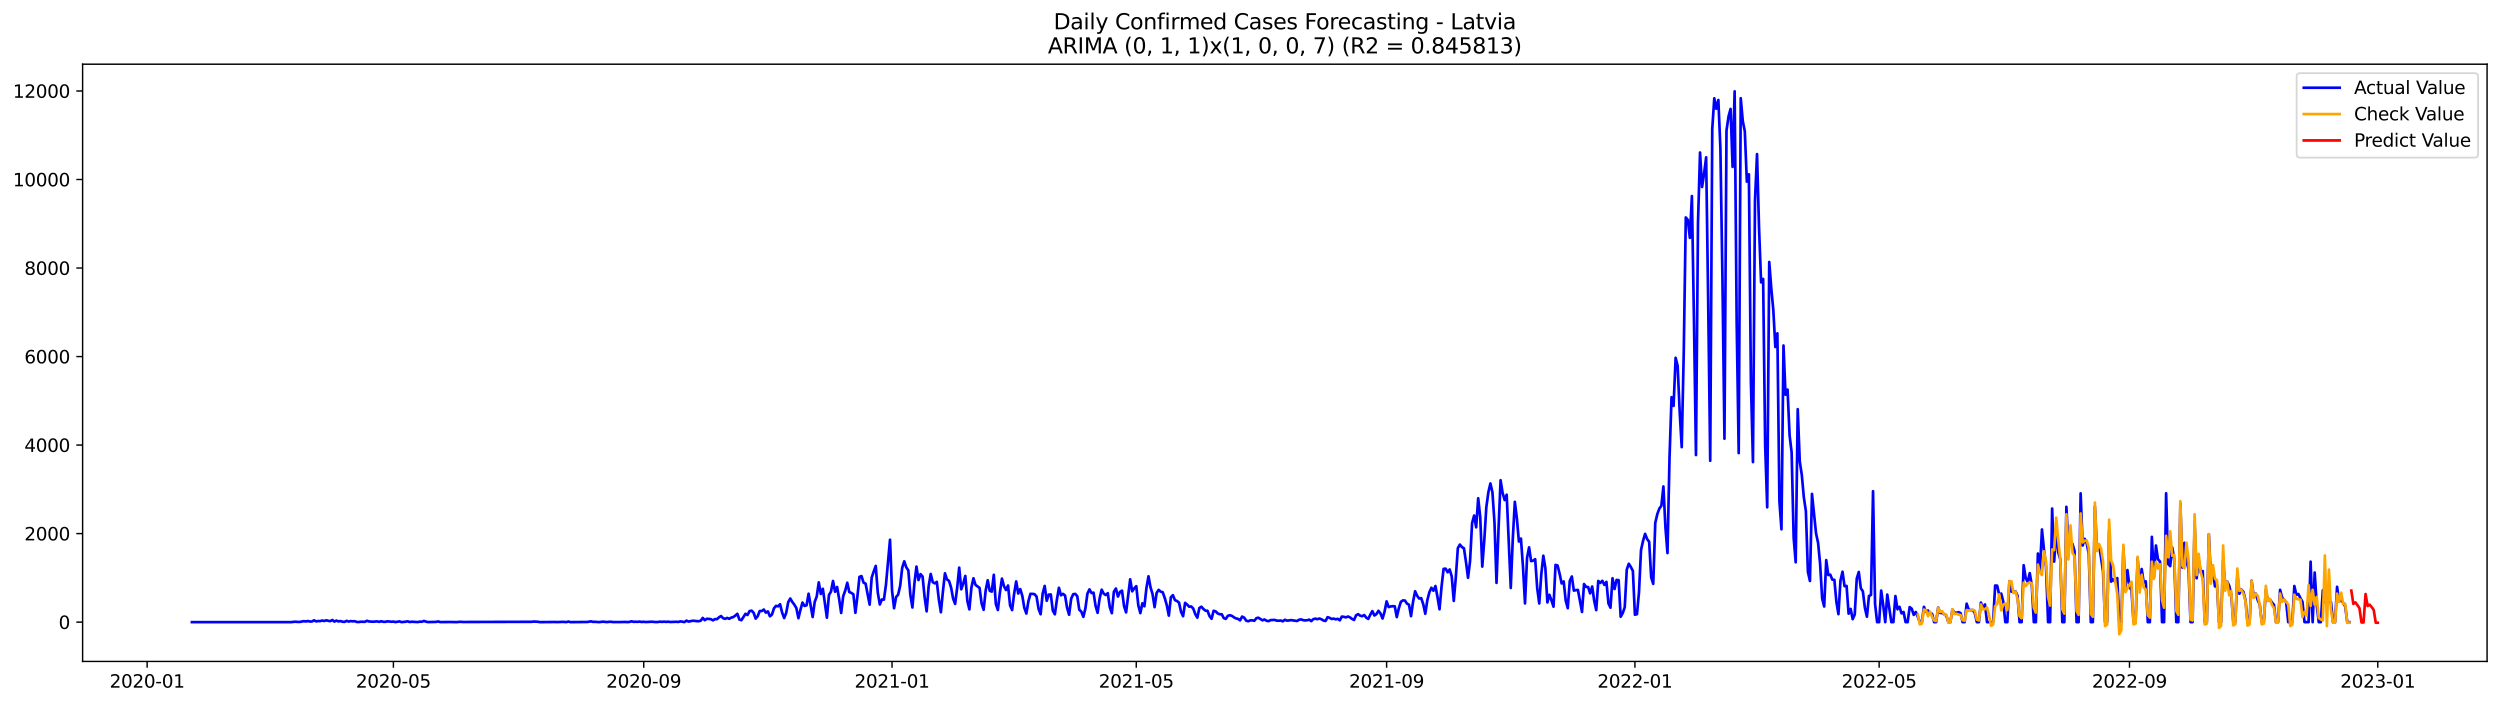 <?xml version="1.0" encoding="utf-8" standalone="no"?>
<!DOCTYPE svg PUBLIC "-//W3C//DTD SVG 1.1//EN"
  "http://www.w3.org/Graphics/SVG/1.1/DTD/svg11.dtd">
<svg xmlns:xlink="http://www.w3.org/1999/xlink" width="1392.412pt" height="392.274pt" viewBox="0 0 1392.412 392.274" xmlns="http://www.w3.org/2000/svg" version="1.1">
 <defs>
  <style type="text/css">*{stroke-linejoin: round; stroke-linecap: butt}</style>
 </defs>
 <g id="figure_1">
  <g id="patch_1">
   <path d="M 0 392.274 
L 1392.412 392.274 
L 1392.412 0 
L 0 0 
z
" style="fill: #ffffff"/>
  </g>
  <g id="axes_1">
   <g id="patch_2">
    <path d="M 46.013 368.396 
L 1385.213 368.396 
L 1385.213 35.755 
L 46.013 35.755 
z
" style="fill: #ffffff"/>
   </g>
   <g id="matplotlib.axis_1">
    <g id="xtick_1">
     <g id="line2d_1">
      <defs>
       <path id="m3c142f9ece" d="M 0 0 
L 0 3.5 
" style="stroke: #000000; stroke-width: 0.8"/>
      </defs>
      <g>
       <use xlink:href="#m3c142f9ece" x="81.947" y="368.396" style="stroke: #000000; stroke-width: 0.8"/>
      </g>
     </g>
     <g id="text_1">
      <!-- 2020-01 -->
      <g transform="translate(61.055 382.994)scale(0.1 -0.1)">
       <defs>
        <path id="DejaVuSans-32" d="M 1228 531 
L 3431 531 
L 3431 0 
L 469 0 
L 469 531 
Q 828 903 1448 1529 
Q 2069 2156 2228 2338 
Q 2531 2678 2651 2914 
Q 2772 3150 2772 3378 
Q 2772 3750 2511 3984 
Q 2250 4219 1831 4219 
Q 1534 4219 1204 4116 
Q 875 4013 500 3803 
L 500 4441 
Q 881 4594 1212 4672 
Q 1544 4750 1819 4750 
Q 2544 4750 2975 4387 
Q 3406 4025 3406 3419 
Q 3406 3131 3298 2873 
Q 3191 2616 2906 2266 
Q 2828 2175 2409 1742 
Q 1991 1309 1228 531 
z
" transform="scale(0.016)"/>
        <path id="DejaVuSans-30" d="M 2034 4250 
Q 1547 4250 1301 3770 
Q 1056 3291 1056 2328 
Q 1056 1369 1301 889 
Q 1547 409 2034 409 
Q 2525 409 2770 889 
Q 3016 1369 3016 2328 
Q 3016 3291 2770 3770 
Q 2525 4250 2034 4250 
z
M 2034 4750 
Q 2819 4750 3233 4129 
Q 3647 3509 3647 2328 
Q 3647 1150 3233 529 
Q 2819 -91 2034 -91 
Q 1250 -91 836 529 
Q 422 1150 422 2328 
Q 422 3509 836 4129 
Q 1250 4750 2034 4750 
z
" transform="scale(0.016)"/>
        <path id="DejaVuSans-2d" d="M 313 2009 
L 1997 2009 
L 1997 1497 
L 313 1497 
L 313 2009 
z
" transform="scale(0.016)"/>
        <path id="DejaVuSans-31" d="M 794 531 
L 1825 531 
L 1825 4091 
L 703 3866 
L 703 4441 
L 1819 4666 
L 2450 4666 
L 2450 531 
L 3481 531 
L 3481 0 
L 794 0 
L 794 531 
z
" transform="scale(0.016)"/>
       </defs>
       <use xlink:href="#DejaVuSans-32"/>
       <use xlink:href="#DejaVuSans-30" x="63.623"/>
       <use xlink:href="#DejaVuSans-32" x="127.246"/>
       <use xlink:href="#DejaVuSans-30" x="190.869"/>
       <use xlink:href="#DejaVuSans-2d" x="254.492"/>
       <use xlink:href="#DejaVuSans-30" x="290.576"/>
       <use xlink:href="#DejaVuSans-31" x="354.199"/>
      </g>
     </g>
    </g>
    <g id="xtick_2">
     <g id="line2d_2">
      <g>
       <use xlink:href="#m3c142f9ece" x="219.109" y="368.396" style="stroke: #000000; stroke-width: 0.8"/>
      </g>
     </g>
     <g id="text_2">
      <!-- 2020-05 -->
      <g transform="translate(198.217 382.994)scale(0.1 -0.1)">
       <defs>
        <path id="DejaVuSans-35" d="M 691 4666 
L 3169 4666 
L 3169 4134 
L 1269 4134 
L 1269 2991 
Q 1406 3038 1543 3061 
Q 1681 3084 1819 3084 
Q 2600 3084 3056 2656 
Q 3513 2228 3513 1497 
Q 3513 744 3044 326 
Q 2575 -91 1722 -91 
Q 1428 -91 1123 -41 
Q 819 9 494 109 
L 494 744 
Q 775 591 1075 516 
Q 1375 441 1709 441 
Q 2250 441 2565 725 
Q 2881 1009 2881 1497 
Q 2881 1984 2565 2268 
Q 2250 2553 1709 2553 
Q 1456 2553 1204 2497 
Q 953 2441 691 2322 
L 691 4666 
z
" transform="scale(0.016)"/>
       </defs>
       <use xlink:href="#DejaVuSans-32"/>
       <use xlink:href="#DejaVuSans-30" x="63.623"/>
       <use xlink:href="#DejaVuSans-32" x="127.246"/>
       <use xlink:href="#DejaVuSans-30" x="190.869"/>
       <use xlink:href="#DejaVuSans-2d" x="254.492"/>
       <use xlink:href="#DejaVuSans-30" x="290.576"/>
       <use xlink:href="#DejaVuSans-35" x="354.199"/>
      </g>
     </g>
    </g>
    <g id="xtick_3">
     <g id="line2d_3">
      <g>
       <use xlink:href="#m3c142f9ece" x="358.538" y="368.396" style="stroke: #000000; stroke-width: 0.8"/>
      </g>
     </g>
     <g id="text_3">
      <!-- 2020-09 -->
      <g transform="translate(337.646 382.994)scale(0.1 -0.1)">
       <defs>
        <path id="DejaVuSans-39" d="M 703 97 
L 703 672 
Q 941 559 1184 500 
Q 1428 441 1663 441 
Q 2288 441 2617 861 
Q 2947 1281 2994 2138 
Q 2813 1869 2534 1725 
Q 2256 1581 1919 1581 
Q 1219 1581 811 2004 
Q 403 2428 403 3163 
Q 403 3881 828 4315 
Q 1253 4750 1959 4750 
Q 2769 4750 3195 4129 
Q 3622 3509 3622 2328 
Q 3622 1225 3098 567 
Q 2575 -91 1691 -91 
Q 1453 -91 1209 -44 
Q 966 3 703 97 
z
M 1959 2075 
Q 2384 2075 2632 2365 
Q 2881 2656 2881 3163 
Q 2881 3666 2632 3958 
Q 2384 4250 1959 4250 
Q 1534 4250 1286 3958 
Q 1038 3666 1038 3163 
Q 1038 2656 1286 2365 
Q 1534 2075 1959 2075 
z
" transform="scale(0.016)"/>
       </defs>
       <use xlink:href="#DejaVuSans-32"/>
       <use xlink:href="#DejaVuSans-30" x="63.623"/>
       <use xlink:href="#DejaVuSans-32" x="127.246"/>
       <use xlink:href="#DejaVuSans-30" x="190.869"/>
       <use xlink:href="#DejaVuSans-2d" x="254.492"/>
       <use xlink:href="#DejaVuSans-30" x="290.576"/>
       <use xlink:href="#DejaVuSans-39" x="354.199"/>
      </g>
     </g>
    </g>
    <g id="xtick_4">
     <g id="line2d_4">
      <g>
       <use xlink:href="#m3c142f9ece" x="496.833" y="368.396" style="stroke: #000000; stroke-width: 0.8"/>
      </g>
     </g>
     <g id="text_4">
      <!-- 2021-01 -->
      <g transform="translate(475.942 382.994)scale(0.1 -0.1)">
       <use xlink:href="#DejaVuSans-32"/>
       <use xlink:href="#DejaVuSans-30" x="63.623"/>
       <use xlink:href="#DejaVuSans-32" x="127.246"/>
       <use xlink:href="#DejaVuSans-31" x="190.869"/>
       <use xlink:href="#DejaVuSans-2d" x="254.492"/>
       <use xlink:href="#DejaVuSans-30" x="290.576"/>
       <use xlink:href="#DejaVuSans-31" x="354.199"/>
      </g>
     </g>
    </g>
    <g id="xtick_5">
     <g id="line2d_5">
      <g>
       <use xlink:href="#m3c142f9ece" x="632.862" y="368.396" style="stroke: #000000; stroke-width: 0.8"/>
      </g>
     </g>
     <g id="text_5">
      <!-- 2021-05 -->
      <g transform="translate(611.97 382.994)scale(0.1 -0.1)">
       <use xlink:href="#DejaVuSans-32"/>
       <use xlink:href="#DejaVuSans-30" x="63.623"/>
       <use xlink:href="#DejaVuSans-32" x="127.246"/>
       <use xlink:href="#DejaVuSans-31" x="190.869"/>
       <use xlink:href="#DejaVuSans-2d" x="254.492"/>
       <use xlink:href="#DejaVuSans-30" x="290.576"/>
       <use xlink:href="#DejaVuSans-35" x="354.199"/>
      </g>
     </g>
    </g>
    <g id="xtick_6">
     <g id="line2d_6">
      <g>
       <use xlink:href="#m3c142f9ece" x="772.291" y="368.396" style="stroke: #000000; stroke-width: 0.8"/>
      </g>
     </g>
     <g id="text_6">
      <!-- 2021-09 -->
      <g transform="translate(751.4 382.994)scale(0.1 -0.1)">
       <use xlink:href="#DejaVuSans-32"/>
       <use xlink:href="#DejaVuSans-30" x="63.623"/>
       <use xlink:href="#DejaVuSans-32" x="127.246"/>
       <use xlink:href="#DejaVuSans-31" x="190.869"/>
       <use xlink:href="#DejaVuSans-2d" x="254.492"/>
       <use xlink:href="#DejaVuSans-30" x="290.576"/>
       <use xlink:href="#DejaVuSans-39" x="354.199"/>
      </g>
     </g>
    </g>
    <g id="xtick_7">
     <g id="line2d_7">
      <g>
       <use xlink:href="#m3c142f9ece" x="910.587" y="368.396" style="stroke: #000000; stroke-width: 0.8"/>
      </g>
     </g>
     <g id="text_7">
      <!-- 2022-01 -->
      <g transform="translate(889.695 382.994)scale(0.1 -0.1)">
       <use xlink:href="#DejaVuSans-32"/>
       <use xlink:href="#DejaVuSans-30" x="63.623"/>
       <use xlink:href="#DejaVuSans-32" x="127.246"/>
       <use xlink:href="#DejaVuSans-32" x="190.869"/>
       <use xlink:href="#DejaVuSans-2d" x="254.492"/>
       <use xlink:href="#DejaVuSans-30" x="290.576"/>
       <use xlink:href="#DejaVuSans-31" x="354.199"/>
      </g>
     </g>
    </g>
    <g id="xtick_8">
     <g id="line2d_8">
      <g>
       <use xlink:href="#m3c142f9ece" x="1046.615" y="368.396" style="stroke: #000000; stroke-width: 0.8"/>
      </g>
     </g>
     <g id="text_8">
      <!-- 2022-05 -->
      <g transform="translate(1025.724 382.994)scale(0.1 -0.1)">
       <use xlink:href="#DejaVuSans-32"/>
       <use xlink:href="#DejaVuSans-30" x="63.623"/>
       <use xlink:href="#DejaVuSans-32" x="127.246"/>
       <use xlink:href="#DejaVuSans-32" x="190.869"/>
       <use xlink:href="#DejaVuSans-2d" x="254.492"/>
       <use xlink:href="#DejaVuSans-30" x="290.576"/>
       <use xlink:href="#DejaVuSans-35" x="354.199"/>
      </g>
     </g>
    </g>
    <g id="xtick_9">
     <g id="line2d_9">
      <g>
       <use xlink:href="#m3c142f9ece" x="1186.044" y="368.396" style="stroke: #000000; stroke-width: 0.8"/>
      </g>
     </g>
     <g id="text_9">
      <!-- 2022-09 -->
      <g transform="translate(1165.153 382.994)scale(0.1 -0.1)">
       <use xlink:href="#DejaVuSans-32"/>
       <use xlink:href="#DejaVuSans-30" x="63.623"/>
       <use xlink:href="#DejaVuSans-32" x="127.246"/>
       <use xlink:href="#DejaVuSans-32" x="190.869"/>
       <use xlink:href="#DejaVuSans-2d" x="254.492"/>
       <use xlink:href="#DejaVuSans-30" x="290.576"/>
       <use xlink:href="#DejaVuSans-39" x="354.199"/>
      </g>
     </g>
    </g>
    <g id="xtick_10">
     <g id="line2d_10">
      <g>
       <use xlink:href="#m3c142f9ece" x="1324.34" y="368.396" style="stroke: #000000; stroke-width: 0.8"/>
      </g>
     </g>
     <g id="text_10">
      <!-- 2023-01 -->
      <g transform="translate(1303.448 382.994)scale(0.1 -0.1)">
       <defs>
        <path id="DejaVuSans-33" d="M 2597 2516 
Q 3050 2419 3304 2112 
Q 3559 1806 3559 1356 
Q 3559 666 3084 287 
Q 2609 -91 1734 -91 
Q 1441 -91 1130 -33 
Q 819 25 488 141 
L 488 750 
Q 750 597 1062 519 
Q 1375 441 1716 441 
Q 2309 441 2620 675 
Q 2931 909 2931 1356 
Q 2931 1769 2642 2001 
Q 2353 2234 1838 2234 
L 1294 2234 
L 1294 2753 
L 1863 2753 
Q 2328 2753 2575 2939 
Q 2822 3125 2822 3475 
Q 2822 3834 2567 4026 
Q 2313 4219 1838 4219 
Q 1578 4219 1281 4162 
Q 984 4106 628 3988 
L 628 4550 
Q 988 4650 1302 4700 
Q 1616 4750 1894 4750 
Q 2613 4750 3031 4423 
Q 3450 4097 3450 3541 
Q 3450 3153 3228 2886 
Q 3006 2619 2597 2516 
z
" transform="scale(0.016)"/>
       </defs>
       <use xlink:href="#DejaVuSans-32"/>
       <use xlink:href="#DejaVuSans-30" x="63.623"/>
       <use xlink:href="#DejaVuSans-32" x="127.246"/>
       <use xlink:href="#DejaVuSans-33" x="190.869"/>
       <use xlink:href="#DejaVuSans-2d" x="254.492"/>
       <use xlink:href="#DejaVuSans-30" x="290.576"/>
       <use xlink:href="#DejaVuSans-31" x="354.199"/>
      </g>
     </g>
    </g>
   </g>
   <g id="matplotlib.axis_2">
    <g id="ytick_1">
     <g id="line2d_11">
      <defs>
       <path id="m11ce8234da" d="M 0 0 
L -3.5 0 
" style="stroke: #000000; stroke-width: 0.8"/>
      </defs>
      <g>
       <use xlink:href="#m11ce8234da" x="46.013" y="346.503" style="stroke: #000000; stroke-width: 0.8"/>
      </g>
     </g>
     <g id="text_11">
      <!-- 0 -->
      <g transform="translate(32.65 350.302)scale(0.1 -0.1)">
       <use xlink:href="#DejaVuSans-30"/>
      </g>
     </g>
    </g>
    <g id="ytick_2">
     <g id="line2d_12">
      <g>
       <use xlink:href="#m11ce8234da" x="46.013" y="297.199" style="stroke: #000000; stroke-width: 0.8"/>
      </g>
     </g>
     <g id="text_12">
      <!-- 2000 -->
      <g transform="translate(13.562 300.998)scale(0.1 -0.1)">
       <use xlink:href="#DejaVuSans-32"/>
       <use xlink:href="#DejaVuSans-30" x="63.623"/>
       <use xlink:href="#DejaVuSans-30" x="127.246"/>
       <use xlink:href="#DejaVuSans-30" x="190.869"/>
      </g>
     </g>
    </g>
    <g id="ytick_3">
     <g id="line2d_13">
      <g>
       <use xlink:href="#m11ce8234da" x="46.013" y="247.894" style="stroke: #000000; stroke-width: 0.8"/>
      </g>
     </g>
     <g id="text_13">
      <!-- 4000 -->
      <g transform="translate(13.562 251.694)scale(0.1 -0.1)">
       <defs>
        <path id="DejaVuSans-34" d="M 2419 4116 
L 825 1625 
L 2419 1625 
L 2419 4116 
z
M 2253 4666 
L 3047 4666 
L 3047 1625 
L 3713 1625 
L 3713 1100 
L 3047 1100 
L 3047 0 
L 2419 0 
L 2419 1100 
L 313 1100 
L 313 1709 
L 2253 4666 
z
" transform="scale(0.016)"/>
       </defs>
       <use xlink:href="#DejaVuSans-34"/>
       <use xlink:href="#DejaVuSans-30" x="63.623"/>
       <use xlink:href="#DejaVuSans-30" x="127.246"/>
       <use xlink:href="#DejaVuSans-30" x="190.869"/>
      </g>
     </g>
    </g>
    <g id="ytick_4">
     <g id="line2d_14">
      <g>
       <use xlink:href="#m11ce8234da" x="46.013" y="198.59" style="stroke: #000000; stroke-width: 0.8"/>
      </g>
     </g>
     <g id="text_14">
      <!-- 6000 -->
      <g transform="translate(13.562 202.39)scale(0.1 -0.1)">
       <defs>
        <path id="DejaVuSans-36" d="M 2113 2584 
Q 1688 2584 1439 2293 
Q 1191 2003 1191 1497 
Q 1191 994 1439 701 
Q 1688 409 2113 409 
Q 2538 409 2786 701 
Q 3034 994 3034 1497 
Q 3034 2003 2786 2293 
Q 2538 2584 2113 2584 
z
M 3366 4563 
L 3366 3988 
Q 3128 4100 2886 4159 
Q 2644 4219 2406 4219 
Q 1781 4219 1451 3797 
Q 1122 3375 1075 2522 
Q 1259 2794 1537 2939 
Q 1816 3084 2150 3084 
Q 2853 3084 3261 2657 
Q 3669 2231 3669 1497 
Q 3669 778 3244 343 
Q 2819 -91 2113 -91 
Q 1303 -91 875 529 
Q 447 1150 447 2328 
Q 447 3434 972 4092 
Q 1497 4750 2381 4750 
Q 2619 4750 2861 4703 
Q 3103 4656 3366 4563 
z
" transform="scale(0.016)"/>
       </defs>
       <use xlink:href="#DejaVuSans-36"/>
       <use xlink:href="#DejaVuSans-30" x="63.623"/>
       <use xlink:href="#DejaVuSans-30" x="127.246"/>
       <use xlink:href="#DejaVuSans-30" x="190.869"/>
      </g>
     </g>
    </g>
    <g id="ytick_5">
     <g id="line2d_15">
      <g>
       <use xlink:href="#m11ce8234da" x="46.013" y="149.286" style="stroke: #000000; stroke-width: 0.8"/>
      </g>
     </g>
     <g id="text_15">
      <!-- 8000 -->
      <g transform="translate(13.562 153.086)scale(0.1 -0.1)">
       <defs>
        <path id="DejaVuSans-38" d="M 2034 2216 
Q 1584 2216 1326 1975 
Q 1069 1734 1069 1313 
Q 1069 891 1326 650 
Q 1584 409 2034 409 
Q 2484 409 2743 651 
Q 3003 894 3003 1313 
Q 3003 1734 2745 1975 
Q 2488 2216 2034 2216 
z
M 1403 2484 
Q 997 2584 770 2862 
Q 544 3141 544 3541 
Q 544 4100 942 4425 
Q 1341 4750 2034 4750 
Q 2731 4750 3128 4425 
Q 3525 4100 3525 3541 
Q 3525 3141 3298 2862 
Q 3072 2584 2669 2484 
Q 3125 2378 3379 2068 
Q 3634 1759 3634 1313 
Q 3634 634 3220 271 
Q 2806 -91 2034 -91 
Q 1263 -91 848 271 
Q 434 634 434 1313 
Q 434 1759 690 2068 
Q 947 2378 1403 2484 
z
M 1172 3481 
Q 1172 3119 1398 2916 
Q 1625 2713 2034 2713 
Q 2441 2713 2670 2916 
Q 2900 3119 2900 3481 
Q 2900 3844 2670 4047 
Q 2441 4250 2034 4250 
Q 1625 4250 1398 4047 
Q 1172 3844 1172 3481 
z
" transform="scale(0.016)"/>
       </defs>
       <use xlink:href="#DejaVuSans-38"/>
       <use xlink:href="#DejaVuSans-30" x="63.623"/>
       <use xlink:href="#DejaVuSans-30" x="127.246"/>
       <use xlink:href="#DejaVuSans-30" x="190.869"/>
      </g>
     </g>
    </g>
    <g id="ytick_6">
     <g id="line2d_16">
      <g>
       <use xlink:href="#m11ce8234da" x="46.013" y="99.982" style="stroke: #000000; stroke-width: 0.8"/>
      </g>
     </g>
     <g id="text_16">
      <!-- 10000 -->
      <g transform="translate(7.2 103.782)scale(0.1 -0.1)">
       <use xlink:href="#DejaVuSans-31"/>
       <use xlink:href="#DejaVuSans-30" x="63.623"/>
       <use xlink:href="#DejaVuSans-30" x="127.246"/>
       <use xlink:href="#DejaVuSans-30" x="190.869"/>
       <use xlink:href="#DejaVuSans-30" x="254.492"/>
      </g>
     </g>
    </g>
    <g id="ytick_7">
     <g id="line2d_17">
      <g>
       <use xlink:href="#m11ce8234da" x="46.013" y="50.678" style="stroke: #000000; stroke-width: 0.8"/>
      </g>
     </g>
     <g id="text_17">
      <!-- 12000 -->
      <g transform="translate(7.2 54.478)scale(0.1 -0.1)">
       <use xlink:href="#DejaVuSans-31"/>
       <use xlink:href="#DejaVuSans-32" x="63.623"/>
       <use xlink:href="#DejaVuSans-30" x="127.246"/>
       <use xlink:href="#DejaVuSans-30" x="190.869"/>
       <use xlink:href="#DejaVuSans-30" x="254.492"/>
      </g>
     </g>
    </g>
   </g>
   <g id="line2d_18">
    <path d="M 106.885 346.503 
L 162.43 346.503 
L 163.564 346.33 
L 164.697 346.281 
L 165.831 346.404 
L 166.964 346.404 
L 169.232 345.96 
L 170.365 346.133 
L 171.499 345.886 
L 172.632 346.182 
L 173.766 346.133 
L 174.899 345.492 
L 176.033 346.084 
L 177.167 345.911 
L 178.3 345.936 
L 179.434 345.615 
L 180.567 345.886 
L 181.701 345.467 
L 182.834 345.788 
L 183.968 345.96 
L 185.102 345.319 
L 186.235 346.207 
L 187.369 345.64 
L 188.502 346.108 
L 189.636 345.911 
L 190.769 346.281 
L 191.903 346.355 
L 193.037 345.788 
L 194.17 346.207 
L 195.304 345.936 
L 196.437 346.059 
L 197.571 345.985 
L 198.704 346.404 
L 199.838 346.453 
L 200.972 346.281 
L 203.239 346.33 
L 204.372 345.763 
L 205.506 346.133 
L 207.773 346.281 
L 210.04 346.084 
L 211.174 346.355 
L 212.307 346.01 
L 213.441 346.305 
L 214.574 346.355 
L 215.708 346.059 
L 217.975 346.281 
L 219.109 346.207 
L 220.242 346.478 
L 222.509 346.084 
L 223.643 346.503 
L 225.91 346.281 
L 227.044 346.034 
L 228.177 346.453 
L 229.311 346.281 
L 232.712 346.478 
L 233.845 346.231 
L 234.979 346.305 
L 236.112 345.837 
L 237.246 346.231 
L 238.379 346.478 
L 242.914 346.379 
L 244.047 346.108 
L 245.181 346.478 
L 250.849 346.429 
L 254.249 346.503 
L 256.517 346.305 
L 257.65 346.429 
L 296.191 346.33 
L 297.325 346.182 
L 299.592 346.305 
L 300.726 346.503 
L 308.661 346.429 
L 310.928 346.478 
L 313.195 346.355 
L 315.462 346.478 
L 316.596 346.182 
L 317.729 346.503 
L 325.664 346.429 
L 326.798 346.429 
L 327.931 346.305 
L 329.065 346.059 
L 330.199 346.355 
L 331.332 346.33 
L 333.599 346.503 
L 335.866 346.256 
L 338.134 346.478 
L 339.267 346.33 
L 340.401 346.33 
L 341.534 346.478 
L 344.935 346.478 
L 348.336 346.404 
L 349.469 346.503 
L 350.603 346.379 
L 351.736 346.059 
L 352.87 346.355 
L 354.004 346.281 
L 355.137 346.355 
L 356.271 346.207 
L 357.404 346.429 
L 358.538 346.305 
L 359.671 346.453 
L 363.072 346.281 
L 365.339 346.478 
L 366.473 346.429 
L 367.606 346.231 
L 368.74 346.379 
L 369.874 346.231 
L 371.007 346.379 
L 372.141 346.256 
L 373.274 346.429 
L 376.675 346.305 
L 377.809 346.404 
L 378.942 346.084 
L 381.209 346.478 
L 382.343 345.664 
L 383.476 346.207 
L 385.744 345.738 
L 386.877 345.788 
L 388.011 345.96 
L 389.144 345.985 
L 390.278 345.714 
L 391.411 344.161 
L 392.545 345.418 
L 393.679 344.604 
L 395.946 344.851 
L 397.079 345.517 
L 398.213 344.826 
L 399.346 344.851 
L 400.48 343.816 
L 401.614 343.125 
L 402.747 344.309 
L 403.881 344.678 
L 405.014 344.161 
L 406.148 344.654 
L 407.281 343.988 
L 408.415 343.692 
L 409.549 342.854 
L 410.682 341.868 
L 411.816 345.073 
L 412.949 345.418 
L 415.216 341.868 
L 416.35 342.534 
L 417.484 340.34 
L 418.617 340.118 
L 419.751 341.301 
L 420.884 344.555 
L 422.018 343.15 
L 423.151 340.315 
L 424.285 340.315 
L 425.418 339.501 
L 426.552 341.202 
L 427.686 340.537 
L 428.819 343.249 
L 429.953 342.287 
L 431.086 338.787 
L 432.22 337.455 
L 433.353 337.702 
L 434.487 336.543 
L 435.621 341.202 
L 436.754 344.235 
L 437.888 341.375 
L 439.021 335.335 
L 440.155 333.363 
L 441.288 335.286 
L 442.422 336.765 
L 443.556 338.713 
L 444.689 344.309 
L 445.823 339.649 
L 446.956 335.606 
L 448.09 337.48 
L 449.223 337.135 
L 450.357 330.676 
L 452.624 343.643 
L 453.758 335.237 
L 454.891 332.204 
L 456.025 324.365 
L 457.158 330.799 
L 458.292 327.94 
L 460.559 344.037 
L 461.693 331.416 
L 462.826 329.493 
L 463.96 323.576 
L 465.093 329.591 
L 466.227 326.929 
L 467.361 333.536 
L 468.494 341.4 
L 469.628 332.106 
L 470.761 328.95 
L 471.895 324.562 
L 473.028 329.739 
L 474.162 330.232 
L 475.296 330.996 
L 476.429 341.326 
L 477.563 332.032 
L 478.696 321.284 
L 479.83 320.864 
L 480.963 324.513 
L 482.097 325.055 
L 484.364 336.765 
L 485.498 321.752 
L 486.631 318.276 
L 487.765 315.195 
L 488.898 330.084 
L 490.032 336.666 
L 491.166 333.905 
L 492.299 333.979 
L 493.433 325.844 
L 495.7 300.625 
L 496.833 328.975 
L 497.967 338.762 
L 499.101 332.5 
L 500.234 331.194 
L 501.368 326.189 
L 502.501 316.205 
L 503.635 312.631 
L 504.768 316.008 
L 505.902 317.66 
L 507.036 331.317 
L 508.169 338.343 
L 509.303 324.858 
L 510.436 315.564 
L 511.57 323.083 
L 512.703 319.78 
L 513.837 321.086 
L 514.971 332.525 
L 516.104 340.488 
L 517.238 326.485 
L 518.371 319.681 
L 519.505 324.266 
L 520.638 324.907 
L 521.772 324.069 
L 522.906 333.881 
L 524.039 341.005 
L 525.173 329.419 
L 526.306 319.311 
L 527.44 322.713 
L 528.573 323.552 
L 529.707 327.151 
L 530.841 333.363 
L 531.974 336.371 
L 533.108 327.397 
L 534.241 316.156 
L 535.375 328.211 
L 536.508 324.907 
L 537.642 320.766 
L 538.776 334.67 
L 539.909 339.403 
L 541.043 327.249 
L 542.176 322.097 
L 543.31 325.746 
L 545.577 327.447 
L 546.711 336.05 
L 547.844 339.649 
L 548.978 328.926 
L 550.111 323.182 
L 551.245 329.049 
L 552.378 329.517 
L 553.512 320.15 
L 554.646 336.395 
L 555.779 339.748 
L 556.913 330.01 
L 558.046 322.27 
L 559.18 326.46 
L 560.313 328.63 
L 561.447 326.115 
L 562.581 337.233 
L 563.714 339.797 
L 564.848 330.602 
L 565.981 323.847 
L 567.115 330.577 
L 568.248 328.112 
L 569.382 331.835 
L 570.515 338.565 
L 571.649 341.72 
L 572.783 334.867 
L 573.916 330.75 
L 575.05 330.775 
L 576.183 330.923 
L 577.317 332.254 
L 578.45 339.181 
L 579.584 342.115 
L 580.718 330.651 
L 581.851 326.337 
L 582.985 334.62 
L 584.118 331.169 
L 585.252 331.095 
L 586.385 340.093 
L 587.519 342.139 
L 588.653 333.979 
L 589.786 327.373 
L 590.92 331.563 
L 592.053 330.775 
L 593.187 331.662 
L 594.32 338.515 
L 595.454 342.386 
L 596.588 333.536 
L 597.721 330.972 
L 598.855 330.775 
L 599.988 332.032 
L 601.122 339.625 
L 602.255 340.635 
L 603.389 343.569 
L 604.523 338.885 
L 605.656 330.651 
L 606.79 328.26 
L 607.923 330.282 
L 609.057 330.084 
L 610.19 337.431 
L 611.324 341.326 
L 612.458 333.264 
L 613.591 328.433 
L 614.725 330.651 
L 615.858 331.416 
L 616.992 330.38 
L 618.125 338.195 
L 619.259 341.523 
L 620.393 329.542 
L 621.526 327.792 
L 622.66 332.254 
L 623.793 329.665 
L 624.927 328.975 
L 626.06 337.603 
L 627.194 341.079 
L 629.461 322.664 
L 630.595 329.345 
L 631.728 327.693 
L 632.862 326.485 
L 633.995 337.135 
L 635.129 341.498 
L 636.263 336.025 
L 637.396 337.677 
L 638.53 327.447 
L 639.663 320.963 
L 640.797 327.126 
L 641.93 330.923 
L 643.064 338.17 
L 644.198 330.257 
L 645.331 328.531 
L 646.465 329.517 
L 647.598 329.862 
L 648.732 333.092 
L 649.865 337.11 
L 650.999 342.879 
L 652.133 332.624 
L 653.266 331.49 
L 654.4 334.251 
L 655.533 334.744 
L 656.667 335.631 
L 657.8 340.759 
L 658.934 343.199 
L 660.068 335.779 
L 661.201 336.74 
L 662.335 337.924 
L 663.468 337.776 
L 664.602 338.959 
L 665.735 342.065 
L 666.869 344.013 
L 668.003 338.639 
L 669.136 337.924 
L 670.27 339.206 
L 671.403 340.118 
L 672.537 340.192 
L 673.67 343.175 
L 674.804 344.629 
L 675.938 340.192 
L 677.071 340.488 
L 678.205 341.671 
L 679.338 342.115 
L 680.472 342.115 
L 681.605 344.284 
L 682.739 344.678 
L 683.873 342.977 
L 685.006 342.657 
L 686.14 343.027 
L 687.273 343.84 
L 688.407 344.432 
L 689.54 344.678 
L 690.674 345.517 
L 691.808 343.421 
L 692.941 343.988 
L 694.075 345.689 
L 695.208 346.01 
L 696.342 345.541 
L 697.475 345.492 
L 698.609 345.763 
L 699.743 344.309 
L 700.876 344.037 
L 703.143 345.517 
L 704.277 345.023 
L 705.41 345.738 
L 706.544 345.96 
L 707.678 345.369 
L 709.945 345.27 
L 711.078 345.664 
L 712.212 345.714 
L 713.345 345.615 
L 714.479 346.059 
L 715.612 345.196 
L 716.746 345.664 
L 717.88 345.59 
L 719.013 345.369 
L 722.414 345.886 
L 723.547 345.171 
L 724.681 344.974 
L 725.815 345.418 
L 726.948 345.566 
L 728.082 345.443 
L 729.215 345.122 
L 730.349 345.936 
L 731.482 344.826 
L 732.616 344.58 
L 733.75 344.851 
L 734.883 344.481 
L 736.017 344.925 
L 737.15 345.615 
L 738.284 345.862 
L 739.417 343.742 
L 740.551 344.111 
L 741.685 344.777 
L 742.818 344.53 
L 743.952 344.95 
L 745.085 344.678 
L 746.219 345.492 
L 747.352 343.421 
L 748.486 343.544 
L 749.62 343.865 
L 750.753 343.372 
L 751.887 343.84 
L 753.02 344.703 
L 754.154 345.295 
L 755.287 342.706 
L 756.421 342.065 
L 757.555 342.903 
L 758.688 343.224 
L 759.822 342.558 
L 760.955 344.013 
L 762.089 344.703 
L 763.222 342.336 
L 764.356 340.364 
L 765.49 342.805 
L 766.623 342.041 
L 767.757 340.192 
L 768.89 341.671 
L 770.024 344.506 
L 771.157 340.66 
L 772.291 334.941 
L 773.425 338.121 
L 774.558 337.776 
L 775.692 337.628 
L 776.825 337.677 
L 777.959 343.692 
L 779.092 338.836 
L 780.226 335.187 
L 781.36 334.398 
L 782.493 334.472 
L 783.627 336.173 
L 784.76 336.814 
L 785.894 343.175 
L 787.027 335.163 
L 788.161 329.32 
L 789.295 331.81 
L 790.428 333.363 
L 791.562 333.141 
L 792.695 336.543 
L 793.829 341.843 
L 794.962 334.324 
L 796.096 329.887 
L 797.23 327.373 
L 798.363 329 
L 799.497 326.387 
L 800.63 332.525 
L 801.764 339.354 
L 802.897 326.682 
L 804.031 316.846 
L 805.165 316.723 
L 806.298 318.72 
L 807.432 317.167 
L 808.565 321.037 
L 809.699 334.694 
L 810.832 321.604 
L 811.966 305.309 
L 813.1 303.312 
L 814.233 304.717 
L 815.367 305.358 
L 816.5 313 
L 817.634 321.801 
L 818.767 312.581 
L 819.901 291.381 
L 821.035 287.141 
L 822.168 293.698 
L 823.302 277.502 
L 824.435 287.954 
L 825.569 315.564 
L 826.702 300.822 
L 827.836 282.432 
L 828.97 274.149 
L 830.103 269.268 
L 831.237 274.223 
L 832.37 290.986 
L 833.504 324.636 
L 834.637 294.314 
L 835.771 267.468 
L 836.905 274.543 
L 838.038 278.512 
L 839.172 275.529 
L 841.439 327.471 
L 842.572 300.058 
L 843.706 279.498 
L 844.84 288.644 
L 845.973 301.611 
L 847.107 299.96 
L 848.24 315.564 
L 849.374 336.075 
L 850.507 310.733 
L 851.641 304.865 
L 852.775 312.532 
L 853.908 312.286 
L 855.042 311.447 
L 856.175 327.644 
L 857.309 336.099 
L 858.442 319.952 
L 859.576 309.5 
L 860.71 316.402 
L 861.843 335.532 
L 862.977 331.292 
L 864.11 334.349 
L 865.244 337.899 
L 866.377 314.628 
L 867.511 314.973 
L 868.644 319.509 
L 869.778 324.957 
L 870.912 323.847 
L 872.045 334.472 
L 873.179 338.737 
L 874.312 323.552 
L 875.446 321.086 
L 876.579 328.95 
L 877.713 328.679 
L 878.847 328.581 
L 881.114 340.833 
L 882.247 325.302 
L 883.381 326.88 
L 884.514 326.954 
L 885.648 330.479 
L 886.782 326.658 
L 887.915 334.645 
L 889.049 339.822 
L 890.182 323.576 
L 891.316 324.661 
L 892.449 323.478 
L 893.583 325.77 
L 894.717 324.069 
L 895.85 336.075 
L 896.984 338.466 
L 898.117 322.072 
L 899.251 328.063 
L 900.384 322.985 
L 901.518 323.132 
L 902.652 343.495 
L 903.785 341.498 
L 904.919 338.244 
L 906.052 317.265 
L 907.186 313.987 
L 908.319 315.786 
L 909.453 317.98 
L 910.587 342.386 
L 911.72 342.065 
L 912.854 329.961 
L 913.987 306.369 
L 915.121 301.266 
L 916.254 297.346 
L 917.388 300.231 
L 918.522 301.759 
L 919.655 321.604 
L 920.789 325.203 
L 921.922 291.257 
L 923.056 286.376 
L 924.189 283.245 
L 925.323 281.717 
L 926.457 270.944 
L 927.59 293.747 
L 928.724 308.045 
L 929.857 255.142 
L 930.991 221.221 
L 932.124 226.077 
L 933.258 199.281 
L 934.392 203.792 
L 935.525 229.332 
L 936.659 249.053 
L 937.792 196.199 
L 938.926 121.109 
L 940.059 122.49 
L 941.193 132.474 
L 942.327 109.202 
L 943.46 177.39 
L 944.594 253.441 
L 945.727 123.944 
L 946.861 84.945 
L 947.994 104.149 
L 949.128 96.605 
L 950.262 87.632 
L 951.395 168.17 
L 952.529 256.621 
L 953.662 71.78 
L 954.796 54.746 
L 955.929 60.564 
L 957.063 55.683 
L 958.197 82.553 
L 959.33 154.488 
L 960.464 244.345 
L 961.597 72.742 
L 962.731 64.853 
L 963.864 60.662 
L 964.998 92.957 
L 966.132 50.876 
L 967.265 179.46 
L 968.399 252.357 
L 969.532 54.697 
L 970.666 67.442 
L 971.799 73.161 
L 972.933 101.166 
L 974.067 97.098 
L 975.2 212.716 
L 976.334 257.361 
L 977.467 111.717 
L 978.601 85.832 
L 979.734 127.1 
L 980.868 157.274 
L 982.002 155.351 
L 983.135 248.092 
L 984.269 282.555 
L 985.402 145.909 
L 986.536 160.577 
L 987.669 172.583 
L 988.803 193.266 
L 989.937 185.648 
L 991.07 279.277 
L 992.204 294.807 
L 993.337 192.427 
L 994.471 219.84 
L 995.604 217.006 
L 996.738 242.397 
L 997.872 251.987 
L 999.005 299.491 
L 1000.139 313.173 
L 1001.272 227.902 
L 1002.406 257.016 
L 1003.539 264.559 
L 1004.673 277.009 
L 1005.807 284.651 
L 1006.94 318.473 
L 1008.074 323.576 
L 1009.207 275.086 
L 1011.474 297.075 
L 1012.608 302.326 
L 1013.741 314.11 
L 1014.875 333.363 
L 1016.009 337.8 
L 1017.142 311.965 
L 1018.276 320.248 
L 1019.409 320.076 
L 1020.543 322.837 
L 1021.676 322.935 
L 1022.81 335.212 
L 1023.944 342.065 
L 1025.077 323.379 
L 1026.211 318.424 
L 1027.344 326.485 
L 1028.478 326.337 
L 1029.611 341.794 
L 1030.745 339.132 
L 1031.879 344.851 
L 1033.012 342.262 
L 1034.146 322.22 
L 1035.279 318.572 
L 1036.413 327.644 
L 1037.546 329.345 
L 1038.68 338.565 
L 1039.814 343.47 
L 1040.947 331.933 
L 1042.081 331.366 
L 1043.214 273.582 
L 1044.348 336.371 
L 1045.481 346.503 
L 1046.615 346.503 
L 1047.749 328.926 
L 1048.882 337.036 
L 1050.016 346.503 
L 1051.149 331.169 
L 1053.416 346.503 
L 1054.55 346.503 
L 1055.684 331.983 
L 1056.817 339.329 
L 1057.951 337.973 
L 1059.084 341.621 
L 1060.218 340.857 
L 1061.351 346.503 
L 1062.485 346.503 
L 1063.619 338.146 
L 1064.752 339.008 
L 1065.886 342.46 
L 1067.019 340.857 
L 1068.153 343.52 
L 1069.286 346.503 
L 1070.42 346.503 
L 1071.554 337.998 
L 1072.687 340.685 
L 1073.821 340.044 
L 1074.954 341.819 
L 1076.088 341.868 
L 1077.221 346.503 
L 1078.355 346.503 
L 1079.489 338.392 
L 1080.622 341.375 
L 1081.756 341.375 
L 1084.023 342.928 
L 1085.156 346.503 
L 1086.29 346.503 
L 1087.424 339.551 
L 1088.557 341.202 
L 1089.691 341.301 
L 1090.824 340.956 
L 1091.958 341.449 
L 1093.091 346.503 
L 1094.225 346.503 
L 1095.359 336.223 
L 1096.492 339.625 
L 1097.626 339.822 
L 1098.759 339.773 
L 1099.893 341.424 
L 1101.026 346.503 
L 1102.16 346.503 
L 1103.294 335.631 
L 1104.427 338.688 
L 1105.561 336.666 
L 1106.694 346.503 
L 1110.095 346.503 
L 1111.229 326.115 
L 1112.362 326.189 
L 1113.496 331.292 
L 1114.629 330.602 
L 1115.763 335.113 
L 1116.896 346.503 
L 1118.03 346.503 
L 1119.164 323.749 
L 1120.297 329.493 
L 1121.431 329.616 
L 1122.564 329.394 
L 1123.698 331.835 
L 1124.831 346.503 
L 1125.965 346.503 
L 1127.099 314.8 
L 1128.232 321.974 
L 1129.366 324.119 
L 1130.499 319.213 
L 1131.633 325.844 
L 1132.766 346.503 
L 1133.9 346.503 
L 1135.034 308.292 
L 1136.167 317.438 
L 1137.301 294.906 
L 1138.434 306.295 
L 1139.568 315.688 
L 1140.701 346.503 
L 1141.835 346.503 
L 1142.969 283.245 
L 1144.102 312.779 
L 1145.236 294.462 
L 1146.369 307.676 
L 1147.503 311.472 
L 1148.636 346.503 
L 1149.77 346.503 
L 1150.904 282.284 
L 1152.037 304.471 
L 1153.171 302.745 
L 1154.304 302.942 
L 1155.438 306.936 
L 1156.571 346.503 
L 1157.705 346.503 
L 1158.839 274.79 
L 1159.972 303.83 
L 1161.106 300.132 
L 1162.239 302.647 
L 1163.373 308.563 
L 1164.506 346.503 
L 1165.64 346.503 
L 1166.773 282.136 
L 1167.907 305.112 
L 1169.041 303.707 
L 1170.174 310.363 
L 1171.308 318.301 
L 1172.441 346.503 
L 1173.575 346.503 
L 1174.708 295.473 
L 1175.842 323.946 
L 1176.976 322.541 
L 1178.109 324.168 
L 1179.243 321.998 
L 1180.376 346.503 
L 1181.51 346.503 
L 1182.643 305.457 
L 1183.777 327.299 
L 1184.911 317.512 
L 1186.044 326.658 
L 1187.178 328.852 
L 1188.311 346.503 
L 1189.445 346.503 
L 1190.578 310.979 
L 1191.712 326.904 
L 1192.846 316.92 
L 1193.979 324.488 
L 1195.113 323.798 
L 1196.246 346.503 
L 1197.38 346.503 
L 1198.513 298.998 
L 1199.647 321.333 
L 1200.781 303.83 
L 1201.914 311.521 
L 1203.048 312.754 
L 1204.181 346.503 
L 1205.315 346.503 
L 1206.448 274.741 
L 1207.582 314.134 
L 1208.716 315.318 
L 1209.849 304.964 
L 1210.983 311.275 
L 1212.116 346.503 
L 1213.25 346.503 
L 1214.383 280.509 
L 1215.517 316.131 
L 1216.651 302.302 
L 1217.784 312.606 
L 1218.918 316.846 
L 1220.051 346.503 
L 1221.185 346.503 
L 1222.318 291.504 
L 1223.452 322.072 
L 1224.586 311.694 
L 1225.719 318.892 
L 1226.853 318.054 
L 1227.986 346.503 
L 1229.12 346.503 
L 1230.253 297.593 
L 1231.387 322.22 
L 1232.521 318.079 
L 1233.654 326.608 
L 1234.788 325.992 
L 1235.921 346.503 
L 1237.055 346.503 
L 1238.188 312.507 
L 1239.322 325.006 
L 1240.456 323.872 
L 1241.589 326.239 
L 1242.723 331.095 
L 1243.856 346.503 
L 1244.99 346.503 
L 1246.123 320.076 
L 1247.257 330.701 
L 1248.391 328.408 
L 1249.524 329.69 
L 1250.658 334.275 
L 1251.791 346.503 
L 1252.925 346.503 
L 1254.058 323.453 
L 1255.192 331.884 
L 1256.326 330.602 
L 1257.459 334.226 
L 1258.593 336.765 
L 1259.726 346.503 
L 1260.86 346.503 
L 1261.993 328.679 
L 1263.127 334.596 
L 1264.261 334.004 
L 1266.528 336.938 
L 1267.661 346.503 
L 1268.795 346.503 
L 1269.928 328.507 
L 1271.062 332.845 
L 1273.329 335.409 
L 1274.463 346.503 
L 1276.73 346.503 
L 1277.863 326.387 
L 1278.997 331.342 
L 1280.131 330.824 
L 1281.264 333.166 
L 1282.398 335.212 
L 1283.531 346.503 
L 1285.798 346.503 
L 1286.932 312.828 
L 1288.066 346.503 
L 1289.199 318.892 
L 1290.333 336.938 
L 1291.466 346.503 
L 1292.6 346.503 
L 1293.733 328.778 
L 1294.867 335.335 
L 1296.001 329.69 
L 1297.134 335.163 
L 1298.268 335.261 
L 1299.401 346.503 
L 1300.535 346.503 
L 1301.668 326.83 
L 1302.802 335.039 
L 1303.936 334.103 
L 1305.069 335.779 
L 1306.203 337.726 
L 1307.336 346.503 
L 1308.47 346.503 
L 1308.47 346.503 
" clip-path="url(#pbc72ee64ba)" style="fill: none; stroke: #0000ff; stroke-width: 1.5; stroke-linecap: square"/>
   </g>
   <g id="line2d_19">
    <path d="M 1068.153 342.282 
L 1069.286 347.797 
L 1070.42 347.35 
L 1071.554 339.526 
L 1072.687 339.776 
L 1073.821 343.2 
L 1074.954 340.666 
L 1076.088 343.463 
L 1077.221 345.6 
L 1078.355 345.912 
L 1079.489 338.452 
L 1080.622 340.853 
L 1081.756 340.455 
L 1082.889 342.373 
L 1084.023 342.345 
L 1085.156 346.723 
L 1086.29 346.647 
L 1087.424 339.288 
L 1088.557 342.067 
L 1089.691 341.768 
L 1090.824 342.318 
L 1091.958 342.536 
L 1093.091 345.382 
L 1094.225 345.769 
L 1095.359 339.758 
L 1096.492 340.025 
L 1097.626 339.976 
L 1098.759 339.612 
L 1099.893 340.111 
L 1101.026 345.119 
L 1102.16 345.597 
L 1103.294 336.646 
L 1104.427 339.361 
L 1105.561 339.306 
L 1106.694 338.35 
L 1107.828 342.654 
L 1108.961 348.56 
L 1110.095 347.849 
L 1111.229 337.587 
L 1112.362 336.38 
L 1113.496 331.039 
L 1114.629 339.99 
L 1115.763 336.748 
L 1116.896 336.183 
L 1118.03 339.747 
L 1119.164 323.708 
L 1120.297 323.789 
L 1121.431 330.357 
L 1122.564 329.479 
L 1123.698 333.515 
L 1124.831 343.198 
L 1125.965 344.34 
L 1127.099 324.582 
L 1128.232 326.38 
L 1129.366 324.969 
L 1130.499 324.475 
L 1131.633 324.857 
L 1132.766 338.416 
L 1133.9 341.209 
L 1135.034 314.468 
L 1136.167 318.8 
L 1137.301 320.262 
L 1138.434 307.084 
L 1139.568 312.787 
L 1140.701 332.406 
L 1141.835 337.274 
L 1142.969 306.028 
L 1144.102 306.401 
L 1145.236 288.299 
L 1146.369 300.691 
L 1147.503 311.568 
L 1148.636 339.304 
L 1149.77 341.79 
L 1150.904 286.413 
L 1152.037 311.601 
L 1153.171 292.632 
L 1154.304 308.033 
L 1155.438 309.696 
L 1156.571 340.311 
L 1157.705 342.449 
L 1158.839 285.978 
L 1159.972 302.108 
L 1161.106 301.147 
L 1162.239 300.974 
L 1163.373 305.151 
L 1164.506 341.985 
L 1165.64 343.546 
L 1166.773 279.942 
L 1167.907 306.87 
L 1169.041 302.93 
L 1170.174 305.464 
L 1171.308 312.488 
L 1172.441 348.685 
L 1173.575 347.931 
L 1174.708 289.433 
L 1175.842 312.224 
L 1176.976 315.006 
L 1178.109 323.607 
L 1179.243 330.954 
L 1180.376 353.276 
L 1181.51 350.936 
L 1182.643 303.419 
L 1183.777 329.782 
L 1186.044 325.62 
L 1187.178 324.023 
L 1188.311 347.773 
L 1189.445 347.334 
L 1190.578 310.058 
L 1191.712 330.059 
L 1192.846 320.15 
L 1193.979 327.276 
L 1195.113 328.291 
L 1196.246 342.645 
L 1197.38 343.978 
L 1198.513 312.837 
L 1199.647 322.409 
L 1200.781 313.04 
L 1201.914 316.679 
L 1203.048 314.276 
L 1204.181 334.211 
L 1205.315 338.456 
L 1206.448 298.426 
L 1207.582 310.373 
L 1208.716 295.899 
L 1209.849 309.537 
L 1210.983 309.068 
L 1212.116 340.244 
L 1213.25 342.405 
L 1214.383 279.151 
L 1215.517 315.12 
L 1216.651 316.536 
L 1217.784 302.289 
L 1218.918 311.54 
L 1220.051 345.118 
L 1221.185 345.596 
L 1222.318 286.438 
L 1223.452 320.289 
L 1224.586 308.442 
L 1225.719 318.851 
L 1226.853 322.687 
L 1227.986 347.812 
L 1229.12 347.36 
L 1230.253 297.501 
L 1231.387 325.08 
L 1232.521 314.74 
L 1233.654 322.38 
L 1234.788 323.085 
L 1235.921 349.726 
L 1237.055 348.613 
L 1238.188 303.808 
L 1239.322 329.006 
L 1240.456 323.892 
L 1241.589 331.572 
L 1242.723 329.175 
L 1243.856 348.321 
L 1244.99 347.693 
L 1246.123 316.647 
L 1247.257 329.094 
L 1248.391 328.627 
L 1249.524 330.684 
L 1250.658 334.717 
L 1251.791 348.449 
L 1252.925 347.777 
L 1254.058 323.522 
L 1255.192 333.073 
L 1256.326 330.596 
L 1257.459 331.753 
L 1258.593 336.739 
L 1259.726 347.767 
L 1260.86 347.33 
L 1261.993 326.273 
L 1263.127 334.702 
L 1264.261 333.51 
L 1265.394 336.946 
L 1266.528 338.712 
L 1267.661 346.874 
L 1268.795 346.746 
L 1269.928 330.6 
L 1271.062 335.209 
L 1272.196 333.859 
L 1274.463 336.637 
L 1275.596 348.664 
L 1276.73 347.918 
L 1277.863 331.211 
L 1278.997 333.455 
L 1280.131 333.814 
L 1281.264 334.003 
L 1282.398 343.711 
L 1283.531 340.775 
L 1284.665 342.754 
L 1285.798 325.92 
L 1286.932 337.494 
L 1288.066 328.509 
L 1289.199 336.834 
L 1290.333 332.481 
L 1291.466 344.195 
L 1292.6 344.992 
L 1293.733 345.514 
L 1294.867 309.387 
L 1296.001 348.695 
L 1297.134 317.25 
L 1298.268 339.698 
L 1299.401 346.786 
L 1300.535 346.688 
L 1301.668 330.651 
L 1302.802 335.241 
L 1303.936 330.084 
L 1305.069 336.404 
L 1306.203 336.277 
L 1307.336 346.908 
L 1308.47 346.768 
L 1308.47 346.768 
" clip-path="url(#pbc72ee64ba)" style="fill: none; stroke: #ffa500; stroke-width: 1.5; stroke-linecap: square"/>
   </g>
   <g id="line2d_20">
    <path d="M 1309.603 328.948 
L 1310.737 336.346 
L 1311.87 335.502 
L 1313.004 337.012 
L 1314.138 338.767 
L 1315.271 346.676 
L 1316.405 346.676 
L 1317.538 330.857 
L 1318.672 337.523 
L 1319.805 336.763 
L 1320.939 338.124 
L 1322.073 339.706 
L 1323.206 346.833 
L 1324.34 346.833 
" clip-path="url(#pbc72ee64ba)" style="fill: none; stroke: #ff0000; stroke-width: 1.5; stroke-linecap: square"/>
   </g>
   <g id="patch_3">
    <path d="M 46.013 368.396 
L 46.013 35.755 
" style="fill: none; stroke: #000000; stroke-width: 0.8; stroke-linejoin: miter; stroke-linecap: square"/>
   </g>
   <g id="patch_4">
    <path d="M 1385.213 368.396 
L 1385.213 35.755 
" style="fill: none; stroke: #000000; stroke-width: 0.8; stroke-linejoin: miter; stroke-linecap: square"/>
   </g>
   <g id="patch_5">
    <path d="M 46.013 368.396 
L 1385.213 368.396 
" style="fill: none; stroke: #000000; stroke-width: 0.8; stroke-linejoin: miter; stroke-linecap: square"/>
   </g>
   <g id="patch_6">
    <path d="M 46.013 35.755 
L 1385.213 35.755 
" style="fill: none; stroke: #000000; stroke-width: 0.8; stroke-linejoin: miter; stroke-linecap: square"/>
   </g>
   <g id="text_18">
    <!-- Daily Confirmed Cases Forecasting - Latvia -->
    <g transform="translate(586.845 16.318)scale(0.12 -0.12)">
     <defs>
      <path id="DejaVuSans-44" d="M 1259 4147 
L 1259 519 
L 2022 519 
Q 2988 519 3436 956 
Q 3884 1394 3884 2338 
Q 3884 3275 3436 3711 
Q 2988 4147 2022 4147 
L 1259 4147 
z
M 628 4666 
L 1925 4666 
Q 3281 4666 3915 4102 
Q 4550 3538 4550 2338 
Q 4550 1131 3912 565 
Q 3275 0 1925 0 
L 628 0 
L 628 4666 
z
" transform="scale(0.016)"/>
      <path id="DejaVuSans-61" d="M 2194 1759 
Q 1497 1759 1228 1600 
Q 959 1441 959 1056 
Q 959 750 1161 570 
Q 1363 391 1709 391 
Q 2188 391 2477 730 
Q 2766 1069 2766 1631 
L 2766 1759 
L 2194 1759 
z
M 3341 1997 
L 3341 0 
L 2766 0 
L 2766 531 
Q 2569 213 2275 61 
Q 1981 -91 1556 -91 
Q 1019 -91 701 211 
Q 384 513 384 1019 
Q 384 1609 779 1909 
Q 1175 2209 1959 2209 
L 2766 2209 
L 2766 2266 
Q 2766 2663 2505 2880 
Q 2244 3097 1772 3097 
Q 1472 3097 1187 3025 
Q 903 2953 641 2809 
L 641 3341 
Q 956 3463 1253 3523 
Q 1550 3584 1831 3584 
Q 2591 3584 2966 3190 
Q 3341 2797 3341 1997 
z
" transform="scale(0.016)"/>
      <path id="DejaVuSans-69" d="M 603 3500 
L 1178 3500 
L 1178 0 
L 603 0 
L 603 3500 
z
M 603 4863 
L 1178 4863 
L 1178 4134 
L 603 4134 
L 603 4863 
z
" transform="scale(0.016)"/>
      <path id="DejaVuSans-6c" d="M 603 4863 
L 1178 4863 
L 1178 0 
L 603 0 
L 603 4863 
z
" transform="scale(0.016)"/>
      <path id="DejaVuSans-79" d="M 2059 -325 
Q 1816 -950 1584 -1140 
Q 1353 -1331 966 -1331 
L 506 -1331 
L 506 -850 
L 844 -850 
Q 1081 -850 1212 -737 
Q 1344 -625 1503 -206 
L 1606 56 
L 191 3500 
L 800 3500 
L 1894 763 
L 2988 3500 
L 3597 3500 
L 2059 -325 
z
" transform="scale(0.016)"/>
      <path id="DejaVuSans-20" transform="scale(0.016)"/>
      <path id="DejaVuSans-43" d="M 4122 4306 
L 4122 3641 
Q 3803 3938 3442 4084 
Q 3081 4231 2675 4231 
Q 1875 4231 1450 3742 
Q 1025 3253 1025 2328 
Q 1025 1406 1450 917 
Q 1875 428 2675 428 
Q 3081 428 3442 575 
Q 3803 722 4122 1019 
L 4122 359 
Q 3791 134 3420 21 
Q 3050 -91 2638 -91 
Q 1578 -91 968 557 
Q 359 1206 359 2328 
Q 359 3453 968 4101 
Q 1578 4750 2638 4750 
Q 3056 4750 3426 4639 
Q 3797 4528 4122 4306 
z
" transform="scale(0.016)"/>
      <path id="DejaVuSans-6f" d="M 1959 3097 
Q 1497 3097 1228 2736 
Q 959 2375 959 1747 
Q 959 1119 1226 758 
Q 1494 397 1959 397 
Q 2419 397 2687 759 
Q 2956 1122 2956 1747 
Q 2956 2369 2687 2733 
Q 2419 3097 1959 3097 
z
M 1959 3584 
Q 2709 3584 3137 3096 
Q 3566 2609 3566 1747 
Q 3566 888 3137 398 
Q 2709 -91 1959 -91 
Q 1206 -91 779 398 
Q 353 888 353 1747 
Q 353 2609 779 3096 
Q 1206 3584 1959 3584 
z
" transform="scale(0.016)"/>
      <path id="DejaVuSans-6e" d="M 3513 2113 
L 3513 0 
L 2938 0 
L 2938 2094 
Q 2938 2591 2744 2837 
Q 2550 3084 2163 3084 
Q 1697 3084 1428 2787 
Q 1159 2491 1159 1978 
L 1159 0 
L 581 0 
L 581 3500 
L 1159 3500 
L 1159 2956 
Q 1366 3272 1645 3428 
Q 1925 3584 2291 3584 
Q 2894 3584 3203 3211 
Q 3513 2838 3513 2113 
z
" transform="scale(0.016)"/>
      <path id="DejaVuSans-66" d="M 2375 4863 
L 2375 4384 
L 1825 4384 
Q 1516 4384 1395 4259 
Q 1275 4134 1275 3809 
L 1275 3500 
L 2222 3500 
L 2222 3053 
L 1275 3053 
L 1275 0 
L 697 0 
L 697 3053 
L 147 3053 
L 147 3500 
L 697 3500 
L 697 3744 
Q 697 4328 969 4595 
Q 1241 4863 1831 4863 
L 2375 4863 
z
" transform="scale(0.016)"/>
      <path id="DejaVuSans-72" d="M 2631 2963 
Q 2534 3019 2420 3045 
Q 2306 3072 2169 3072 
Q 1681 3072 1420 2755 
Q 1159 2438 1159 1844 
L 1159 0 
L 581 0 
L 581 3500 
L 1159 3500 
L 1159 2956 
Q 1341 3275 1631 3429 
Q 1922 3584 2338 3584 
Q 2397 3584 2469 3576 
Q 2541 3569 2628 3553 
L 2631 2963 
z
" transform="scale(0.016)"/>
      <path id="DejaVuSans-6d" d="M 3328 2828 
Q 3544 3216 3844 3400 
Q 4144 3584 4550 3584 
Q 5097 3584 5394 3201 
Q 5691 2819 5691 2113 
L 5691 0 
L 5113 0 
L 5113 2094 
Q 5113 2597 4934 2840 
Q 4756 3084 4391 3084 
Q 3944 3084 3684 2787 
Q 3425 2491 3425 1978 
L 3425 0 
L 2847 0 
L 2847 2094 
Q 2847 2600 2669 2842 
Q 2491 3084 2119 3084 
Q 1678 3084 1418 2786 
Q 1159 2488 1159 1978 
L 1159 0 
L 581 0 
L 581 3500 
L 1159 3500 
L 1159 2956 
Q 1356 3278 1631 3431 
Q 1906 3584 2284 3584 
Q 2666 3584 2933 3390 
Q 3200 3197 3328 2828 
z
" transform="scale(0.016)"/>
      <path id="DejaVuSans-65" d="M 3597 1894 
L 3597 1613 
L 953 1613 
Q 991 1019 1311 708 
Q 1631 397 2203 397 
Q 2534 397 2845 478 
Q 3156 559 3463 722 
L 3463 178 
Q 3153 47 2828 -22 
Q 2503 -91 2169 -91 
Q 1331 -91 842 396 
Q 353 884 353 1716 
Q 353 2575 817 3079 
Q 1281 3584 2069 3584 
Q 2775 3584 3186 3129 
Q 3597 2675 3597 1894 
z
M 3022 2063 
Q 3016 2534 2758 2815 
Q 2500 3097 2075 3097 
Q 1594 3097 1305 2825 
Q 1016 2553 972 2059 
L 3022 2063 
z
" transform="scale(0.016)"/>
      <path id="DejaVuSans-64" d="M 2906 2969 
L 2906 4863 
L 3481 4863 
L 3481 0 
L 2906 0 
L 2906 525 
Q 2725 213 2448 61 
Q 2172 -91 1784 -91 
Q 1150 -91 751 415 
Q 353 922 353 1747 
Q 353 2572 751 3078 
Q 1150 3584 1784 3584 
Q 2172 3584 2448 3432 
Q 2725 3281 2906 2969 
z
M 947 1747 
Q 947 1113 1208 752 
Q 1469 391 1925 391 
Q 2381 391 2643 752 
Q 2906 1113 2906 1747 
Q 2906 2381 2643 2742 
Q 2381 3103 1925 3103 
Q 1469 3103 1208 2742 
Q 947 2381 947 1747 
z
" transform="scale(0.016)"/>
      <path id="DejaVuSans-73" d="M 2834 3397 
L 2834 2853 
Q 2591 2978 2328 3040 
Q 2066 3103 1784 3103 
Q 1356 3103 1142 2972 
Q 928 2841 928 2578 
Q 928 2378 1081 2264 
Q 1234 2150 1697 2047 
L 1894 2003 
Q 2506 1872 2764 1633 
Q 3022 1394 3022 966 
Q 3022 478 2636 193 
Q 2250 -91 1575 -91 
Q 1294 -91 989 -36 
Q 684 19 347 128 
L 347 722 
Q 666 556 975 473 
Q 1284 391 1588 391 
Q 1994 391 2212 530 
Q 2431 669 2431 922 
Q 2431 1156 2273 1281 
Q 2116 1406 1581 1522 
L 1381 1569 
Q 847 1681 609 1914 
Q 372 2147 372 2553 
Q 372 3047 722 3315 
Q 1072 3584 1716 3584 
Q 2034 3584 2315 3537 
Q 2597 3491 2834 3397 
z
" transform="scale(0.016)"/>
      <path id="DejaVuSans-46" d="M 628 4666 
L 3309 4666 
L 3309 4134 
L 1259 4134 
L 1259 2759 
L 3109 2759 
L 3109 2228 
L 1259 2228 
L 1259 0 
L 628 0 
L 628 4666 
z
" transform="scale(0.016)"/>
      <path id="DejaVuSans-63" d="M 3122 3366 
L 3122 2828 
Q 2878 2963 2633 3030 
Q 2388 3097 2138 3097 
Q 1578 3097 1268 2742 
Q 959 2388 959 1747 
Q 959 1106 1268 751 
Q 1578 397 2138 397 
Q 2388 397 2633 464 
Q 2878 531 3122 666 
L 3122 134 
Q 2881 22 2623 -34 
Q 2366 -91 2075 -91 
Q 1284 -91 818 406 
Q 353 903 353 1747 
Q 353 2603 823 3093 
Q 1294 3584 2113 3584 
Q 2378 3584 2631 3529 
Q 2884 3475 3122 3366 
z
" transform="scale(0.016)"/>
      <path id="DejaVuSans-74" d="M 1172 4494 
L 1172 3500 
L 2356 3500 
L 2356 3053 
L 1172 3053 
L 1172 1153 
Q 1172 725 1289 603 
Q 1406 481 1766 481 
L 2356 481 
L 2356 0 
L 1766 0 
Q 1100 0 847 248 
Q 594 497 594 1153 
L 594 3053 
L 172 3053 
L 172 3500 
L 594 3500 
L 594 4494 
L 1172 4494 
z
" transform="scale(0.016)"/>
      <path id="DejaVuSans-67" d="M 2906 1791 
Q 2906 2416 2648 2759 
Q 2391 3103 1925 3103 
Q 1463 3103 1205 2759 
Q 947 2416 947 1791 
Q 947 1169 1205 825 
Q 1463 481 1925 481 
Q 2391 481 2648 825 
Q 2906 1169 2906 1791 
z
M 3481 434 
Q 3481 -459 3084 -895 
Q 2688 -1331 1869 -1331 
Q 1566 -1331 1297 -1286 
Q 1028 -1241 775 -1147 
L 775 -588 
Q 1028 -725 1275 -790 
Q 1522 -856 1778 -856 
Q 2344 -856 2625 -561 
Q 2906 -266 2906 331 
L 2906 616 
Q 2728 306 2450 153 
Q 2172 0 1784 0 
Q 1141 0 747 490 
Q 353 981 353 1791 
Q 353 2603 747 3093 
Q 1141 3584 1784 3584 
Q 2172 3584 2450 3431 
Q 2728 3278 2906 2969 
L 2906 3500 
L 3481 3500 
L 3481 434 
z
" transform="scale(0.016)"/>
      <path id="DejaVuSans-4c" d="M 628 4666 
L 1259 4666 
L 1259 531 
L 3531 531 
L 3531 0 
L 628 0 
L 628 4666 
z
" transform="scale(0.016)"/>
      <path id="DejaVuSans-76" d="M 191 3500 
L 800 3500 
L 1894 563 
L 2988 3500 
L 3597 3500 
L 2284 0 
L 1503 0 
L 191 3500 
z
" transform="scale(0.016)"/>
     </defs>
     <use xlink:href="#DejaVuSans-44"/>
     <use xlink:href="#DejaVuSans-61" x="77.002"/>
     <use xlink:href="#DejaVuSans-69" x="138.281"/>
     <use xlink:href="#DejaVuSans-6c" x="166.064"/>
     <use xlink:href="#DejaVuSans-79" x="193.848"/>
     <use xlink:href="#DejaVuSans-20" x="253.027"/>
     <use xlink:href="#DejaVuSans-43" x="284.814"/>
     <use xlink:href="#DejaVuSans-6f" x="354.639"/>
     <use xlink:href="#DejaVuSans-6e" x="415.82"/>
     <use xlink:href="#DejaVuSans-66" x="479.199"/>
     <use xlink:href="#DejaVuSans-69" x="514.404"/>
     <use xlink:href="#DejaVuSans-72" x="542.188"/>
     <use xlink:href="#DejaVuSans-6d" x="581.551"/>
     <use xlink:href="#DejaVuSans-65" x="678.963"/>
     <use xlink:href="#DejaVuSans-64" x="740.486"/>
     <use xlink:href="#DejaVuSans-20" x="803.963"/>
     <use xlink:href="#DejaVuSans-43" x="835.75"/>
     <use xlink:href="#DejaVuSans-61" x="905.574"/>
     <use xlink:href="#DejaVuSans-73" x="966.854"/>
     <use xlink:href="#DejaVuSans-65" x="1018.953"/>
     <use xlink:href="#DejaVuSans-73" x="1080.477"/>
     <use xlink:href="#DejaVuSans-20" x="1132.576"/>
     <use xlink:href="#DejaVuSans-46" x="1164.363"/>
     <use xlink:href="#DejaVuSans-6f" x="1218.258"/>
     <use xlink:href="#DejaVuSans-72" x="1279.439"/>
     <use xlink:href="#DejaVuSans-65" x="1318.303"/>
     <use xlink:href="#DejaVuSans-63" x="1379.826"/>
     <use xlink:href="#DejaVuSans-61" x="1434.807"/>
     <use xlink:href="#DejaVuSans-73" x="1496.086"/>
     <use xlink:href="#DejaVuSans-74" x="1548.186"/>
     <use xlink:href="#DejaVuSans-69" x="1587.395"/>
     <use xlink:href="#DejaVuSans-6e" x="1615.178"/>
     <use xlink:href="#DejaVuSans-67" x="1678.557"/>
     <use xlink:href="#DejaVuSans-20" x="1742.033"/>
     <use xlink:href="#DejaVuSans-2d" x="1773.82"/>
     <use xlink:href="#DejaVuSans-20" x="1809.904"/>
     <use xlink:href="#DejaVuSans-4c" x="1841.691"/>
     <use xlink:href="#DejaVuSans-61" x="1897.404"/>
     <use xlink:href="#DejaVuSans-74" x="1958.684"/>
     <use xlink:href="#DejaVuSans-76" x="1997.893"/>
     <use xlink:href="#DejaVuSans-69" x="2057.072"/>
     <use xlink:href="#DejaVuSans-61" x="2084.855"/>
    </g>
    <!-- ARIMA (0, 1, 1)x(1, 0, 0, 7) (R2 = 0.845813) -->
    <g transform="translate(583.628 29.756)scale(0.12 -0.12)">
     <defs>
      <path id="DejaVuSans-41" d="M 2188 4044 
L 1331 1722 
L 3047 1722 
L 2188 4044 
z
M 1831 4666 
L 2547 4666 
L 4325 0 
L 3669 0 
L 3244 1197 
L 1141 1197 
L 716 0 
L 50 0 
L 1831 4666 
z
" transform="scale(0.016)"/>
      <path id="DejaVuSans-52" d="M 2841 2188 
Q 3044 2119 3236 1894 
Q 3428 1669 3622 1275 
L 4263 0 
L 3584 0 
L 2988 1197 
Q 2756 1666 2539 1819 
Q 2322 1972 1947 1972 
L 1259 1972 
L 1259 0 
L 628 0 
L 628 4666 
L 2053 4666 
Q 2853 4666 3247 4331 
Q 3641 3997 3641 3322 
Q 3641 2881 3436 2590 
Q 3231 2300 2841 2188 
z
M 1259 4147 
L 1259 2491 
L 2053 2491 
Q 2509 2491 2742 2702 
Q 2975 2913 2975 3322 
Q 2975 3731 2742 3939 
Q 2509 4147 2053 4147 
L 1259 4147 
z
" transform="scale(0.016)"/>
      <path id="DejaVuSans-49" d="M 628 4666 
L 1259 4666 
L 1259 0 
L 628 0 
L 628 4666 
z
" transform="scale(0.016)"/>
      <path id="DejaVuSans-4d" d="M 628 4666 
L 1569 4666 
L 2759 1491 
L 3956 4666 
L 4897 4666 
L 4897 0 
L 4281 0 
L 4281 4097 
L 3078 897 
L 2444 897 
L 1241 4097 
L 1241 0 
L 628 0 
L 628 4666 
z
" transform="scale(0.016)"/>
      <path id="DejaVuSans-28" d="M 1984 4856 
Q 1566 4138 1362 3434 
Q 1159 2731 1159 2009 
Q 1159 1288 1364 580 
Q 1569 -128 1984 -844 
L 1484 -844 
Q 1016 -109 783 600 
Q 550 1309 550 2009 
Q 550 2706 781 3412 
Q 1013 4119 1484 4856 
L 1984 4856 
z
" transform="scale(0.016)"/>
      <path id="DejaVuSans-2c" d="M 750 794 
L 1409 794 
L 1409 256 
L 897 -744 
L 494 -744 
L 750 256 
L 750 794 
z
" transform="scale(0.016)"/>
      <path id="DejaVuSans-29" d="M 513 4856 
L 1013 4856 
Q 1481 4119 1714 3412 
Q 1947 2706 1947 2009 
Q 1947 1309 1714 600 
Q 1481 -109 1013 -844 
L 513 -844 
Q 928 -128 1133 580 
Q 1338 1288 1338 2009 
Q 1338 2731 1133 3434 
Q 928 4138 513 4856 
z
" transform="scale(0.016)"/>
      <path id="DejaVuSans-78" d="M 3513 3500 
L 2247 1797 
L 3578 0 
L 2900 0 
L 1881 1375 
L 863 0 
L 184 0 
L 1544 1831 
L 300 3500 
L 978 3500 
L 1906 2253 
L 2834 3500 
L 3513 3500 
z
" transform="scale(0.016)"/>
      <path id="DejaVuSans-37" d="M 525 4666 
L 3525 4666 
L 3525 4397 
L 1831 0 
L 1172 0 
L 2766 4134 
L 525 4134 
L 525 4666 
z
" transform="scale(0.016)"/>
      <path id="DejaVuSans-3d" d="M 678 2906 
L 4684 2906 
L 4684 2381 
L 678 2381 
L 678 2906 
z
M 678 1631 
L 4684 1631 
L 4684 1100 
L 678 1100 
L 678 1631 
z
" transform="scale(0.016)"/>
      <path id="DejaVuSans-2e" d="M 684 794 
L 1344 794 
L 1344 0 
L 684 0 
L 684 794 
z
" transform="scale(0.016)"/>
     </defs>
     <use xlink:href="#DejaVuSans-41"/>
     <use xlink:href="#DejaVuSans-52" x="68.408"/>
     <use xlink:href="#DejaVuSans-49" x="137.891"/>
     <use xlink:href="#DejaVuSans-4d" x="167.383"/>
     <use xlink:href="#DejaVuSans-41" x="253.662"/>
     <use xlink:href="#DejaVuSans-20" x="322.07"/>
     <use xlink:href="#DejaVuSans-28" x="353.857"/>
     <use xlink:href="#DejaVuSans-30" x="392.871"/>
     <use xlink:href="#DejaVuSans-2c" x="456.494"/>
     <use xlink:href="#DejaVuSans-20" x="488.281"/>
     <use xlink:href="#DejaVuSans-31" x="520.068"/>
     <use xlink:href="#DejaVuSans-2c" x="583.691"/>
     <use xlink:href="#DejaVuSans-20" x="615.479"/>
     <use xlink:href="#DejaVuSans-31" x="647.266"/>
     <use xlink:href="#DejaVuSans-29" x="710.889"/>
     <use xlink:href="#DejaVuSans-78" x="749.902"/>
     <use xlink:href="#DejaVuSans-28" x="809.082"/>
     <use xlink:href="#DejaVuSans-31" x="848.096"/>
     <use xlink:href="#DejaVuSans-2c" x="911.719"/>
     <use xlink:href="#DejaVuSans-20" x="943.506"/>
     <use xlink:href="#DejaVuSans-30" x="975.293"/>
     <use xlink:href="#DejaVuSans-2c" x="1038.916"/>
     <use xlink:href="#DejaVuSans-20" x="1070.703"/>
     <use xlink:href="#DejaVuSans-30" x="1102.49"/>
     <use xlink:href="#DejaVuSans-2c" x="1166.113"/>
     <use xlink:href="#DejaVuSans-20" x="1197.9"/>
     <use xlink:href="#DejaVuSans-37" x="1229.688"/>
     <use xlink:href="#DejaVuSans-29" x="1293.311"/>
     <use xlink:href="#DejaVuSans-20" x="1332.324"/>
     <use xlink:href="#DejaVuSans-28" x="1364.111"/>
     <use xlink:href="#DejaVuSans-52" x="1403.125"/>
     <use xlink:href="#DejaVuSans-32" x="1472.607"/>
     <use xlink:href="#DejaVuSans-20" x="1536.23"/>
     <use xlink:href="#DejaVuSans-3d" x="1568.018"/>
     <use xlink:href="#DejaVuSans-20" x="1651.807"/>
     <use xlink:href="#DejaVuSans-30" x="1683.594"/>
     <use xlink:href="#DejaVuSans-2e" x="1747.217"/>
     <use xlink:href="#DejaVuSans-38" x="1779.004"/>
     <use xlink:href="#DejaVuSans-34" x="1842.627"/>
     <use xlink:href="#DejaVuSans-35" x="1906.25"/>
     <use xlink:href="#DejaVuSans-38" x="1969.873"/>
     <use xlink:href="#DejaVuSans-31" x="2033.496"/>
     <use xlink:href="#DejaVuSans-33" x="2097.119"/>
     <use xlink:href="#DejaVuSans-29" x="2160.742"/>
    </g>
   </g>
   <g id="legend_1">
    <g id="patch_7">
     <path d="M 1281.133 87.79 
L 1378.213 87.79 
Q 1380.213 87.79 1380.213 85.79 
L 1380.213 42.755 
Q 1380.213 40.755 1378.213 40.755 
L 1281.133 40.755 
Q 1279.133 40.755 1279.133 42.755 
L 1279.133 85.79 
Q 1279.133 87.79 1281.133 87.79 
z
" style="fill: #ffffff; opacity: 0.8; stroke: #cccccc; stroke-linejoin: miter"/>
    </g>
    <g id="line2d_21">
     <path d="M 1283.133 48.854 
L 1293.133 48.854 
L 1303.133 48.854 
" style="fill: none; stroke: #0000ff; stroke-width: 1.5; stroke-linecap: square"/>
    </g>
    <g id="text_19">
     <!-- Actual Value -->
     <g transform="translate(1311.133 52.354)scale(0.1 -0.1)">
      <defs>
       <path id="DejaVuSans-75" d="M 544 1381 
L 544 3500 
L 1119 3500 
L 1119 1403 
Q 1119 906 1312 657 
Q 1506 409 1894 409 
Q 2359 409 2629 706 
Q 2900 1003 2900 1516 
L 2900 3500 
L 3475 3500 
L 3475 0 
L 2900 0 
L 2900 538 
Q 2691 219 2414 64 
Q 2138 -91 1772 -91 
Q 1169 -91 856 284 
Q 544 659 544 1381 
z
M 1991 3584 
L 1991 3584 
z
" transform="scale(0.016)"/>
       <path id="DejaVuSans-56" d="M 1831 0 
L 50 4666 
L 709 4666 
L 2188 738 
L 3669 4666 
L 4325 4666 
L 2547 0 
L 1831 0 
z
" transform="scale(0.016)"/>
      </defs>
      <use xlink:href="#DejaVuSans-41"/>
      <use xlink:href="#DejaVuSans-63" x="66.658"/>
      <use xlink:href="#DejaVuSans-74" x="121.639"/>
      <use xlink:href="#DejaVuSans-75" x="160.848"/>
      <use xlink:href="#DejaVuSans-61" x="224.227"/>
      <use xlink:href="#DejaVuSans-6c" x="285.506"/>
      <use xlink:href="#DejaVuSans-20" x="313.289"/>
      <use xlink:href="#DejaVuSans-56" x="345.076"/>
      <use xlink:href="#DejaVuSans-61" x="405.734"/>
      <use xlink:href="#DejaVuSans-6c" x="467.014"/>
      <use xlink:href="#DejaVuSans-75" x="494.797"/>
      <use xlink:href="#DejaVuSans-65" x="558.176"/>
     </g>
    </g>
    <g id="line2d_22">
     <path d="M 1283.133 63.532 
L 1293.133 63.532 
L 1303.133 63.532 
" style="fill: none; stroke: #ffa500; stroke-width: 1.5; stroke-linecap: square"/>
    </g>
    <g id="text_20">
     <!-- Check Value -->
     <g transform="translate(1311.133 67.032)scale(0.1 -0.1)">
      <defs>
       <path id="DejaVuSans-68" d="M 3513 2113 
L 3513 0 
L 2938 0 
L 2938 2094 
Q 2938 2591 2744 2837 
Q 2550 3084 2163 3084 
Q 1697 3084 1428 2787 
Q 1159 2491 1159 1978 
L 1159 0 
L 581 0 
L 581 4863 
L 1159 4863 
L 1159 2956 
Q 1366 3272 1645 3428 
Q 1925 3584 2291 3584 
Q 2894 3584 3203 3211 
Q 3513 2838 3513 2113 
z
" transform="scale(0.016)"/>
       <path id="DejaVuSans-6b" d="M 581 4863 
L 1159 4863 
L 1159 1991 
L 2875 3500 
L 3609 3500 
L 1753 1863 
L 3688 0 
L 2938 0 
L 1159 1709 
L 1159 0 
L 581 0 
L 581 4863 
z
" transform="scale(0.016)"/>
      </defs>
      <use xlink:href="#DejaVuSans-43"/>
      <use xlink:href="#DejaVuSans-68" x="69.824"/>
      <use xlink:href="#DejaVuSans-65" x="133.203"/>
      <use xlink:href="#DejaVuSans-63" x="194.727"/>
      <use xlink:href="#DejaVuSans-6b" x="249.707"/>
      <use xlink:href="#DejaVuSans-20" x="307.617"/>
      <use xlink:href="#DejaVuSans-56" x="339.404"/>
      <use xlink:href="#DejaVuSans-61" x="400.062"/>
      <use xlink:href="#DejaVuSans-6c" x="461.342"/>
      <use xlink:href="#DejaVuSans-75" x="489.125"/>
      <use xlink:href="#DejaVuSans-65" x="552.504"/>
     </g>
    </g>
    <g id="line2d_23">
     <path d="M 1283.133 78.21 
L 1293.133 78.21 
L 1303.133 78.21 
" style="fill: none; stroke: #ff0000; stroke-width: 1.5; stroke-linecap: square"/>
    </g>
    <g id="text_21">
     <!-- Predict Value -->
     <g transform="translate(1311.133 81.71)scale(0.1 -0.1)">
      <defs>
       <path id="DejaVuSans-50" d="M 1259 4147 
L 1259 2394 
L 2053 2394 
Q 2494 2394 2734 2622 
Q 2975 2850 2975 3272 
Q 2975 3691 2734 3919 
Q 2494 4147 2053 4147 
L 1259 4147 
z
M 628 4666 
L 2053 4666 
Q 2838 4666 3239 4311 
Q 3641 3956 3641 3272 
Q 3641 2581 3239 2228 
Q 2838 1875 2053 1875 
L 1259 1875 
L 1259 0 
L 628 0 
L 628 4666 
z
" transform="scale(0.016)"/>
      </defs>
      <use xlink:href="#DejaVuSans-50"/>
      <use xlink:href="#DejaVuSans-72" x="58.553"/>
      <use xlink:href="#DejaVuSans-65" x="97.416"/>
      <use xlink:href="#DejaVuSans-64" x="158.939"/>
      <use xlink:href="#DejaVuSans-69" x="222.416"/>
      <use xlink:href="#DejaVuSans-63" x="250.199"/>
      <use xlink:href="#DejaVuSans-74" x="305.18"/>
      <use xlink:href="#DejaVuSans-20" x="344.389"/>
      <use xlink:href="#DejaVuSans-56" x="376.176"/>
      <use xlink:href="#DejaVuSans-61" x="436.834"/>
      <use xlink:href="#DejaVuSans-6c" x="498.113"/>
      <use xlink:href="#DejaVuSans-75" x="525.896"/>
      <use xlink:href="#DejaVuSans-65" x="589.275"/>
     </g>
    </g>
   </g>
  </g>
 </g>
 <defs>
  <clipPath id="pbc72ee64ba">
   <rect x="46.013" y="35.755" width="1339.2" height="332.64"/>
  </clipPath>
 </defs>
</svg>
